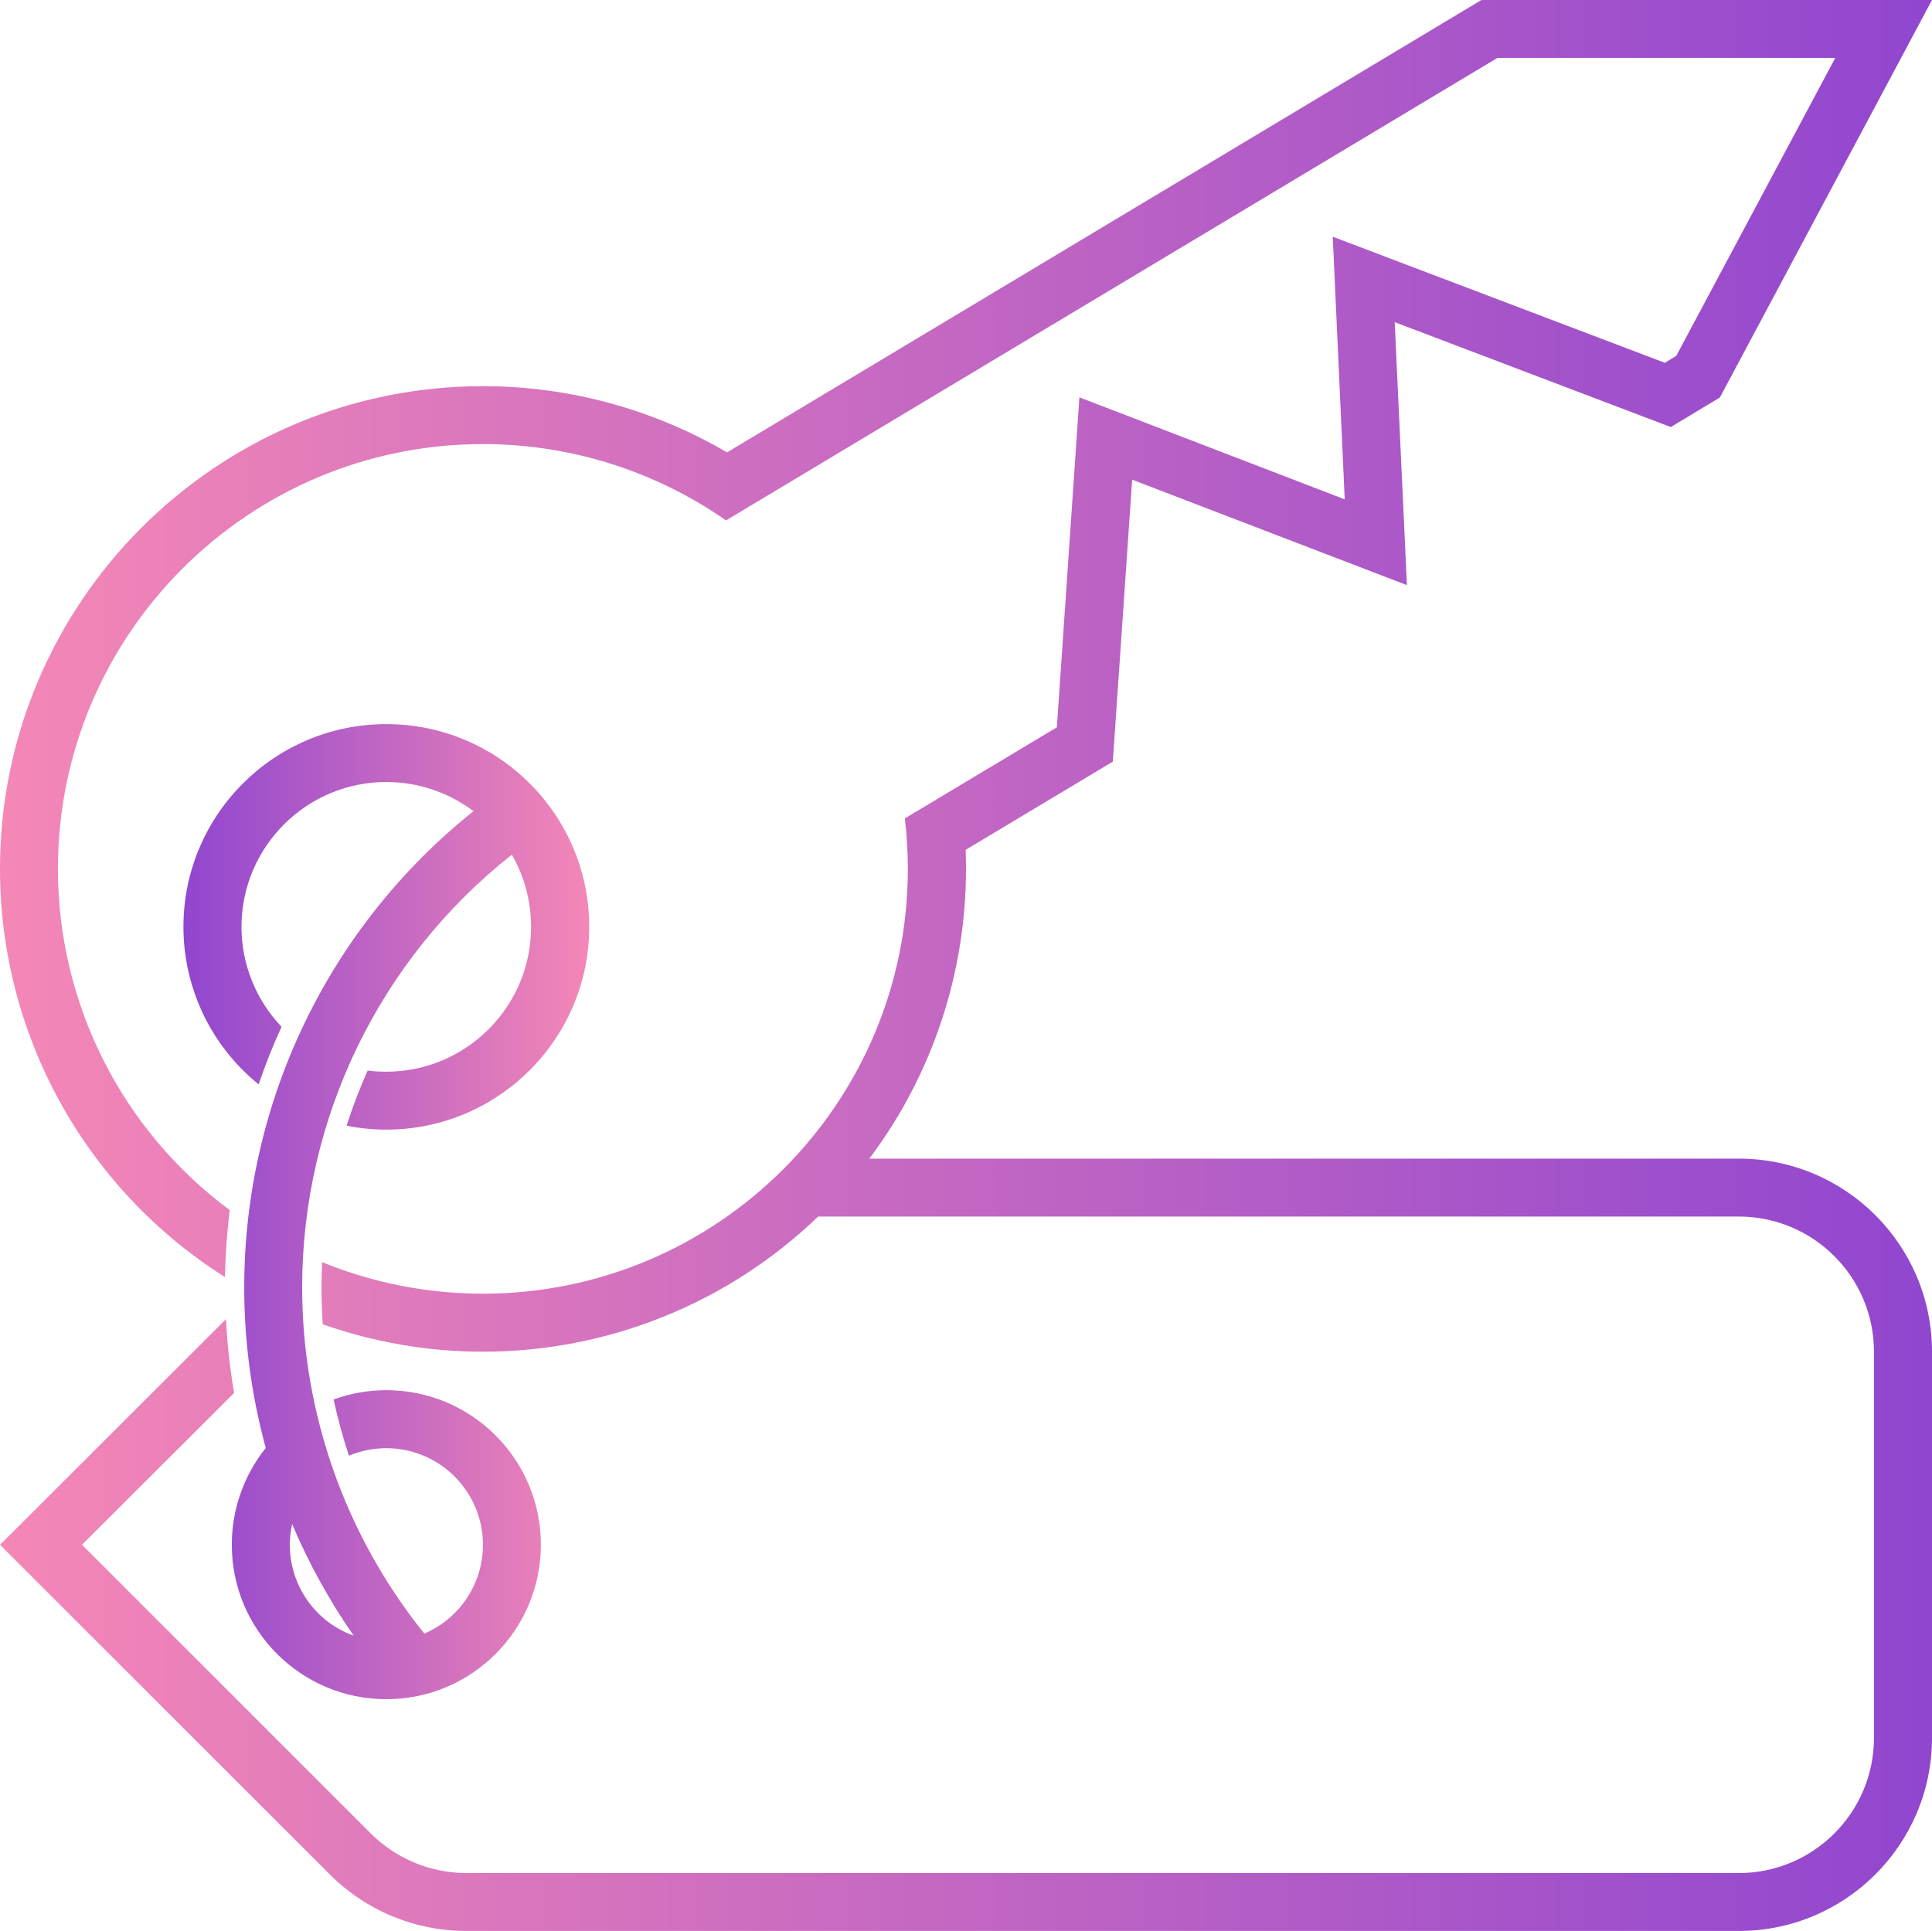 <?xml version="1.0" encoding="UTF-8"?>
<svg id="Capa_1" data-name="Capa 1" xmlns="http://www.w3.org/2000/svg" xmlns:xlink="http://www.w3.org/1999/xlink" viewBox="0 0 167.78 167.72">
  <defs>
    <style>
      .cls-1 {
        fill: url(#Degradado_sin_nombre_4);
      }

      .cls-2 {
        fill: url(#Degradado_sin_nombre_5);
      }
    </style>
    <linearGradient id="Degradado_sin_nombre_4" data-name="Degradado sin nombre 4" x1="0" y1="83.86" x2="167.78" y2="83.86" gradientUnits="userSpaceOnUse">
      <stop offset="0" stop-color="#f487b6"/>
      <stop offset="1" stop-color="#9046cf"/>
    </linearGradient>
    <linearGradient id="Degradado_sin_nombre_5" data-name="Degradado sin nombre 5" x1="15.94" y1="105.24" x2="51.17" y2="105.24" gradientUnits="userSpaceOnUse">
      <stop offset="0" stop-color="#9046cf"/>
      <stop offset="1" stop-color="#f487b6"/>
    </linearGradient>
  </defs>
  <path class="cls-1" d="M151,100.63H75.5c5.45-7.26,8.39-16.09,8.39-25.16,0-.55-.01-1.11-.03-1.66l12.78-7.66,1.68-24.49,23.86,9.16-1.06-22.84,23.98,9.11,4.26-2.57L167.78,0h-39.13L63.14,39.29c-6.43-3.76-13.74-5.75-21.19-5.75C18.79,33.54,0,52.33,0,75.47,0,89.86,7.38,103.24,19.54,110.92h0c.03-1.95,.17-3.89,.41-5.82h0c-9.39-6.96-14.92-17.95-14.92-29.63,0-20.37,16.54-36.9,36.91-36.9,7.55,0,14.92,2.31,21.11,6.63h0S130.04,5.03,130.04,5.03h29.34l-13.81,25.88-.99,.6-28.84-10.95,1.04,22.81-23.04-8.86-1.96,28.66-13.2,7.91c.17,1.45,.26,2.92,.26,4.38,0,20.37-16.54,36.9-36.91,36.9-4.79,0-9.53-.93-13.96-2.74-.03,.73-.05,1.46-.05,2.19,0,1.07,.04,2.14,.11,3.21h0c4.47,1.57,9.17,2.38,13.91,2.38,10.86,0,21.29-4.21,29.11-11.74h79.95c6.48,0,11.74,5.26,11.74,11.74v33.54c0,6.48-5.26,11.74-11.74,11.74H40.5c-3.11,0-6.1-1.24-8.3-3.44h0s-25.08-25.07-25.08-25.07l13.21-13.19c-.36-2.12-.6-4.26-.7-6.41h0S0,134.17,0,134.17l28.64,28.63c3.15,3.15,7.41,4.91,11.86,4.91h110.5c9.26,0,16.78-7.51,16.78-16.77v-33.54c0-9.26-7.52-16.77-16.78-16.77Z"/>
  <polygon points="27.98 109.63 27.99 109.63 27.99 109.62 27.98 109.63"/>
  <polygon points="31.94 92.98 31.95 92.98 31.95 92.98 31.94 92.98"/>
  <polygon points="28.97 121.56 28.98 121.56 28.98 121.56 28.97 121.56"/>
  <path class="cls-2" d="M30.11,97.77c1.13,.23,2.29,.34,3.44,.34,9.72,0,17.62-7.89,17.62-17.61s-7.89-17.61-17.62-17.61-17.62,7.89-17.62,17.61c0,5.31,2.4,10.34,6.53,13.68h0c.58-1.7,1.24-3.37,1.99-5h0c-2.23-2.34-3.48-5.45-3.48-8.68,0-6.94,5.64-12.58,12.58-12.58,2.73,0,5.39,.89,7.57,2.53h0c-12.58,10.04-19.91,25.27-19.91,41.36,0,4.71,.63,9.41,1.87,13.95h0c-1.91,2.39-2.95,5.35-2.95,8.4,0,7.41,6.01,13.42,13.42,13.42s13.42-6.01,13.42-13.42-6.01-13.42-13.42-13.42c-1.56,0-3.11,.27-4.58,.81,.36,1.65,.8,3.28,1.33,4.88h0c1.03-.43,2.14-.65,3.25-.65,4.63,0,8.39,3.76,8.39,8.39,0,3.36-2,6.39-5.09,7.71h0c-6.86-8.52-10.61-19.13-10.61-30.07,0-14.65,6.71-28.5,18.21-37.58,1.1,1.91,1.67,4.07,1.67,6.27,0,6.94-5.64,12.58-12.58,12.58-.54,0-1.07-.03-1.61-.1-.7,1.56-1.31,3.16-1.83,4.79h0Zm.6,44.29h0c-3.32-1.19-5.54-4.35-5.54-7.88,0-.61,.07-1.22,.2-1.81h0c1.44,3.4,3.23,6.65,5.34,9.69Z"/>
</svg>